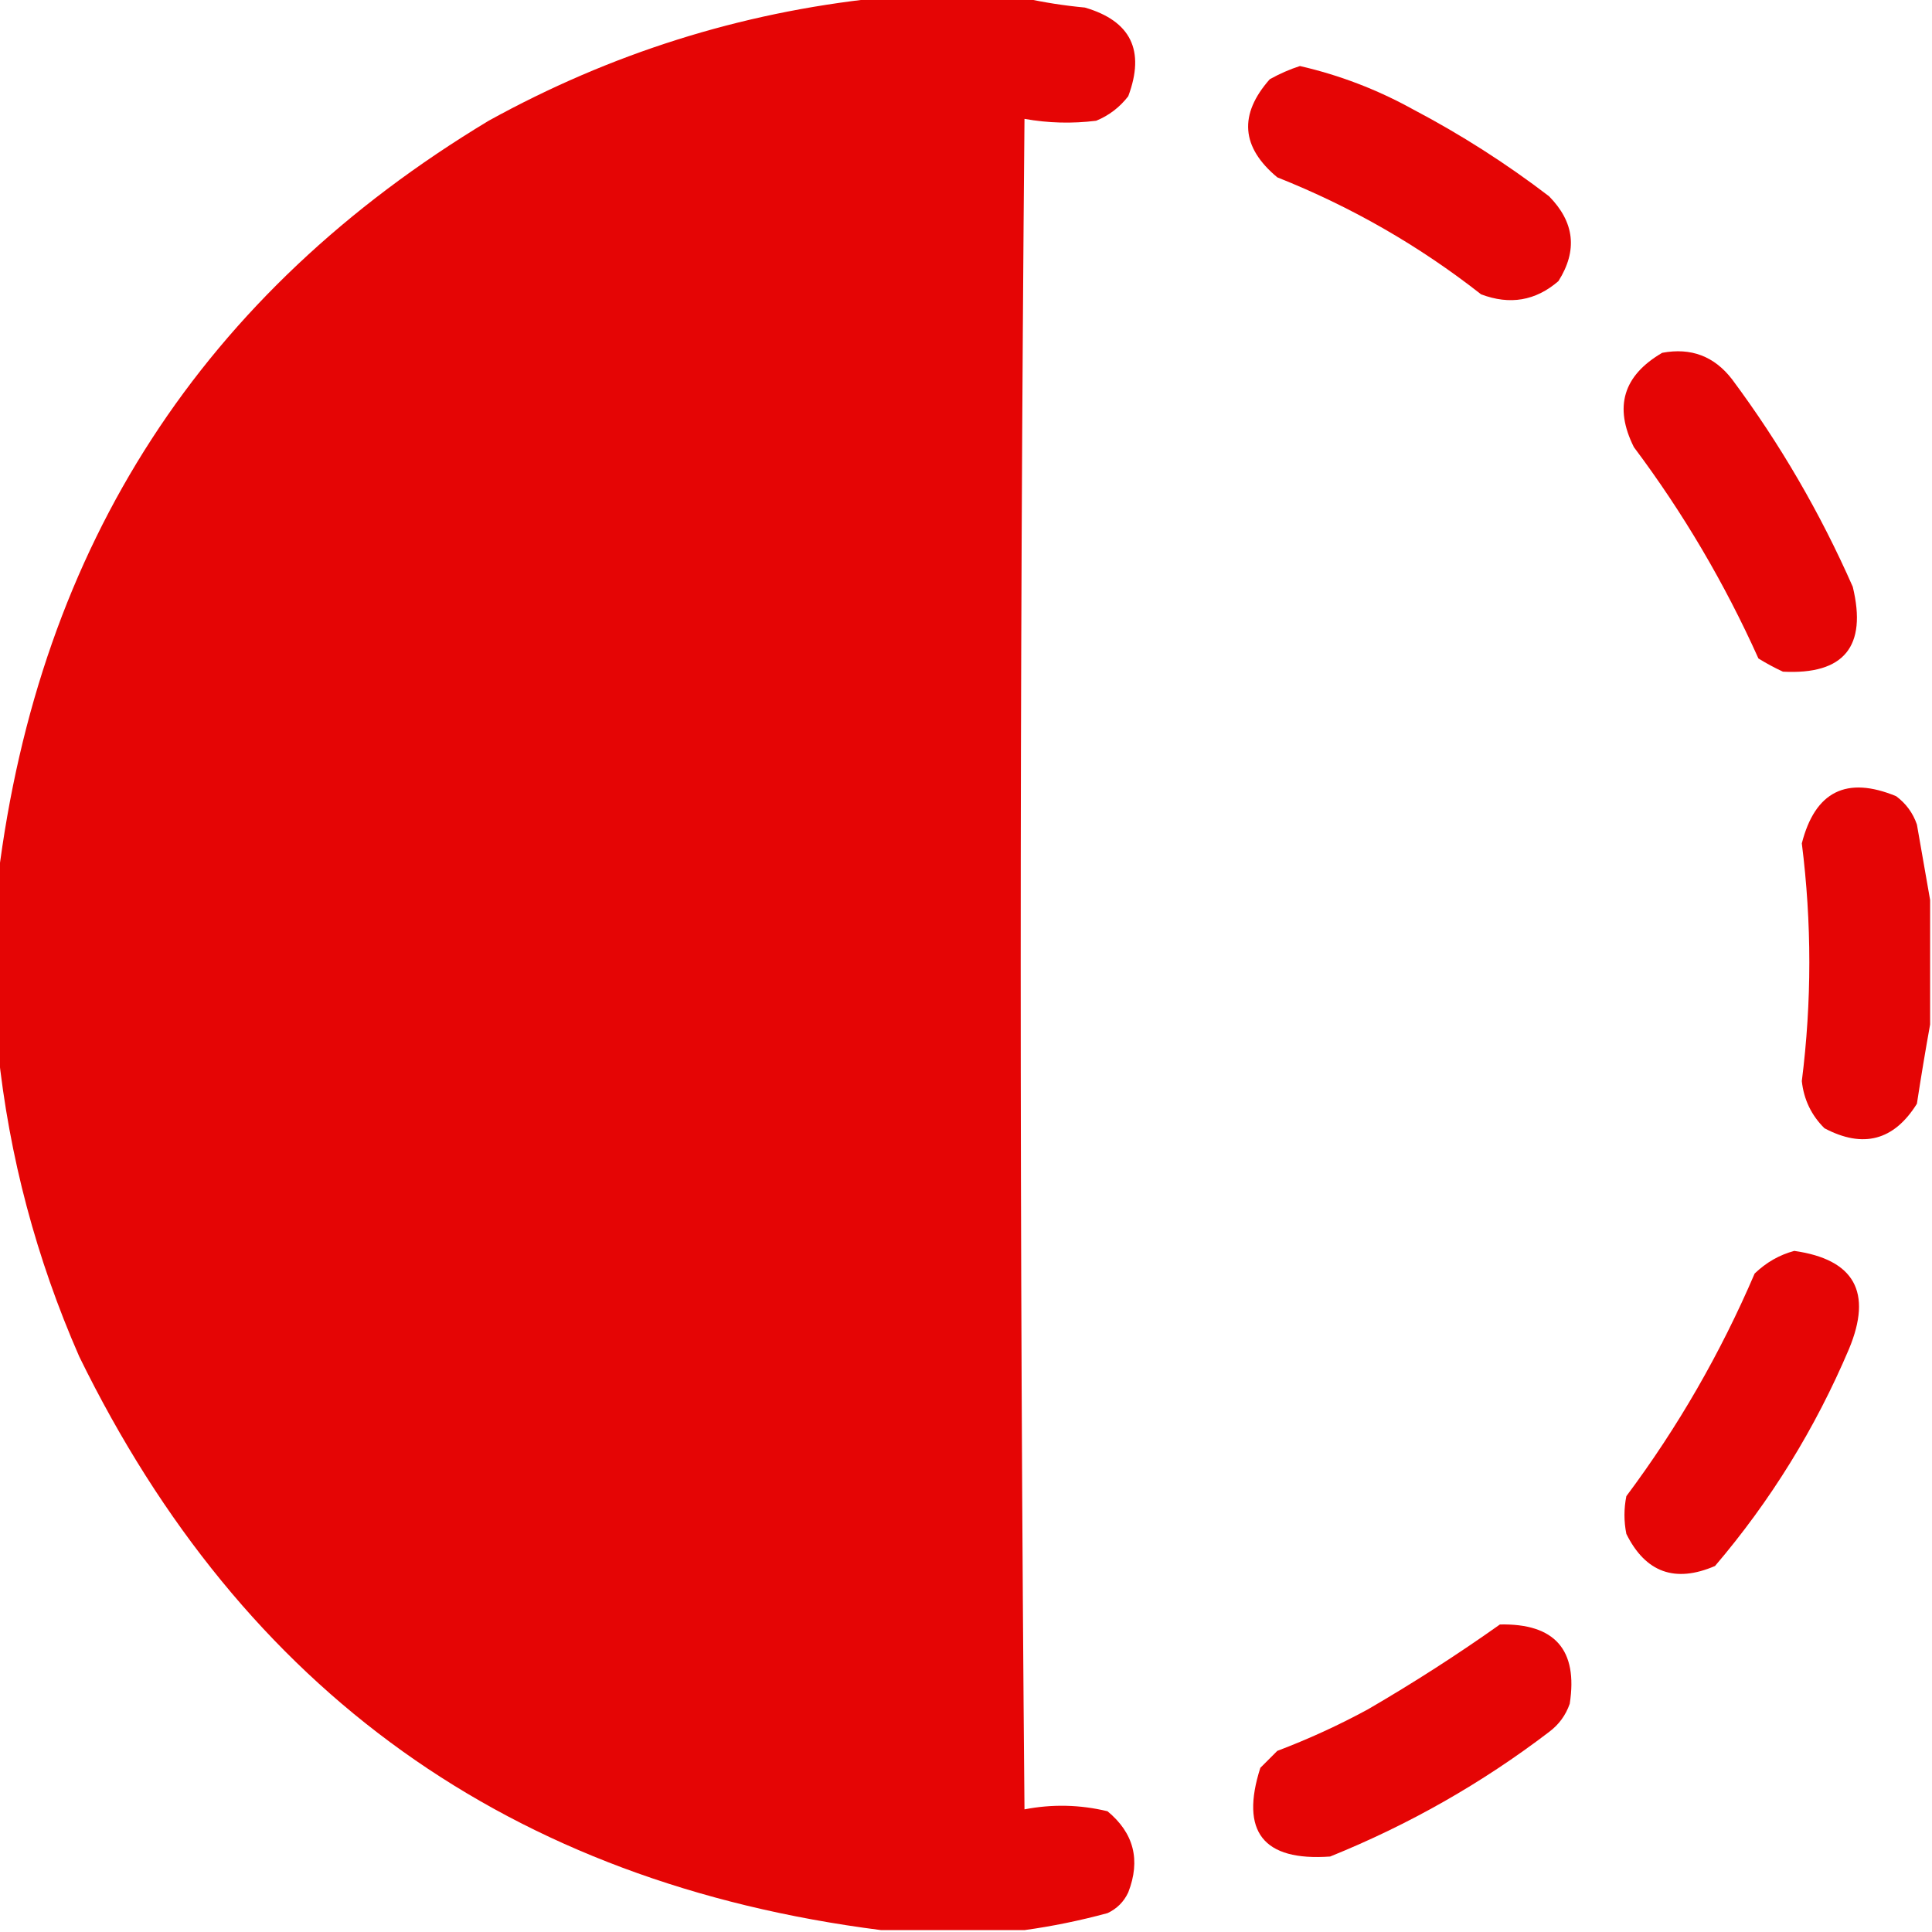 <?xml version="1.0" encoding="UTF-8"?>
<!DOCTYPE svg PUBLIC "-//W3C//DTD SVG 1.1//EN" "http://www.w3.org/Graphics/SVG/1.1/DTD/svg11.dtd">
<svg xmlns="http://www.w3.org/2000/svg" version="1.1" width="512px" height="512px" style="shape-rendering:geometricPrecision; text-rendering:geometricPrecision; image-rendering:optimizeQuality; fill-rule:evenodd; clip-rule:evenodd" xmlns:xlink="http://www.w3.org/1999/xlink">
<g><path fill="#E50505" d="M 232.5,-0.5 C 245.5,-0.5 258.5,-0.5 271.5,-0.5C 276.642,0.647 281.975,1.48 287.5,2C 299.69,5.547 303.523,13.38 299,25.5C 296.736,28.433 293.902,30.6 290.5,32C 284.115,32.793 277.782,32.626 271.5,31.5C 270.167,180.833 270.167,330.167 271.5,479.5C 278.865,478.076 286.198,478.242 293.5,480C 300.489,485.775 302.322,492.942 299,501.5C 297.833,504 296,505.833 293.5,507C 286.153,508.993 278.819,510.493 271.5,511.5C 258.833,511.5 246.167,511.5 233.5,511.5C 135.248,498.974 64.415,448.308 21,359.5C 9.604,333.501 2.437,306.501 -0.5,278.5C -0.5,263.167 -0.5,247.833 -0.5,232.5C 10.449,144.436 53.782,77.603 129.5,32C 161.76,14.192 196.093,3.359 232.5,-0.5 Z"/></g>
<g><path fill="#E50505" d="M 344.5,17.5 C 354.996,19.91 364.996,23.743 374.5,29C 387.178,35.668 399.178,43.335 410.5,52C 417.29,58.892 418.123,66.392 413,74.5C 406.964,79.722 400.131,80.889 392.5,78C 376.067,65.111 358.067,54.778 338.5,47C 328.903,39.017 328.236,30.35 336.5,21C 339.158,19.522 341.825,18.355 344.5,17.5 Z"/></g>
<g><path fill="#E50505" d="M 440.5,93.5 C 448.126,92.066 454.292,94.399 459,100.5C 471.694,117.558 482.361,135.891 491,155.5C 494.84,171.343 488.674,178.843 472.5,178C 470.254,176.961 468.087,175.794 466,174.5C 457.03,154.548 446.03,135.882 433,118.5C 427.666,107.856 430.166,99.523 440.5,93.5 Z"/></g>
<g><path fill="#E50505" d="M 511.5,238.5 C 511.5,249.5 511.5,260.5 511.5,271.5C 510.263,278.347 509.097,285.347 508,292.5C 501.922,302.252 493.756,304.419 483.5,299C 480.028,295.556 478.028,291.389 477.5,286.5C 480.152,265.519 480.152,244.519 477.5,223.5C 481.019,209.741 489.352,205.574 502.5,211C 505.106,212.938 506.939,215.438 508,218.5C 509.177,225.303 510.344,231.969 511.5,238.5 Z"/></g>
<g><path fill="#E50505" d="M 475.5,331.5 C 491.443,333.771 496.276,342.438 490,357.5C 481.062,378.56 469.229,397.727 454.5,415C 443.909,419.566 436.076,416.733 431,406.5C 430.333,403.167 430.333,399.833 431,396.5C 444.621,378.271 455.954,358.605 465,337.5C 468.069,334.554 471.569,332.554 475.5,331.5 Z"/></g>
<g><path fill="#E50505" d="M 397.5,430.5 C 412.042,430.205 418.209,437.205 416,451.5C 414.939,454.562 413.106,457.062 410.5,459C 392.729,472.558 373.395,483.558 352.5,492C 334.761,493.262 328.595,485.429 334,468.5C 335.5,467 337,465.5 338.5,464C 346.739,460.881 354.739,457.214 362.5,453C 374.604,445.962 386.271,438.462 397.5,430.5 Z"/></g>
</svg>
